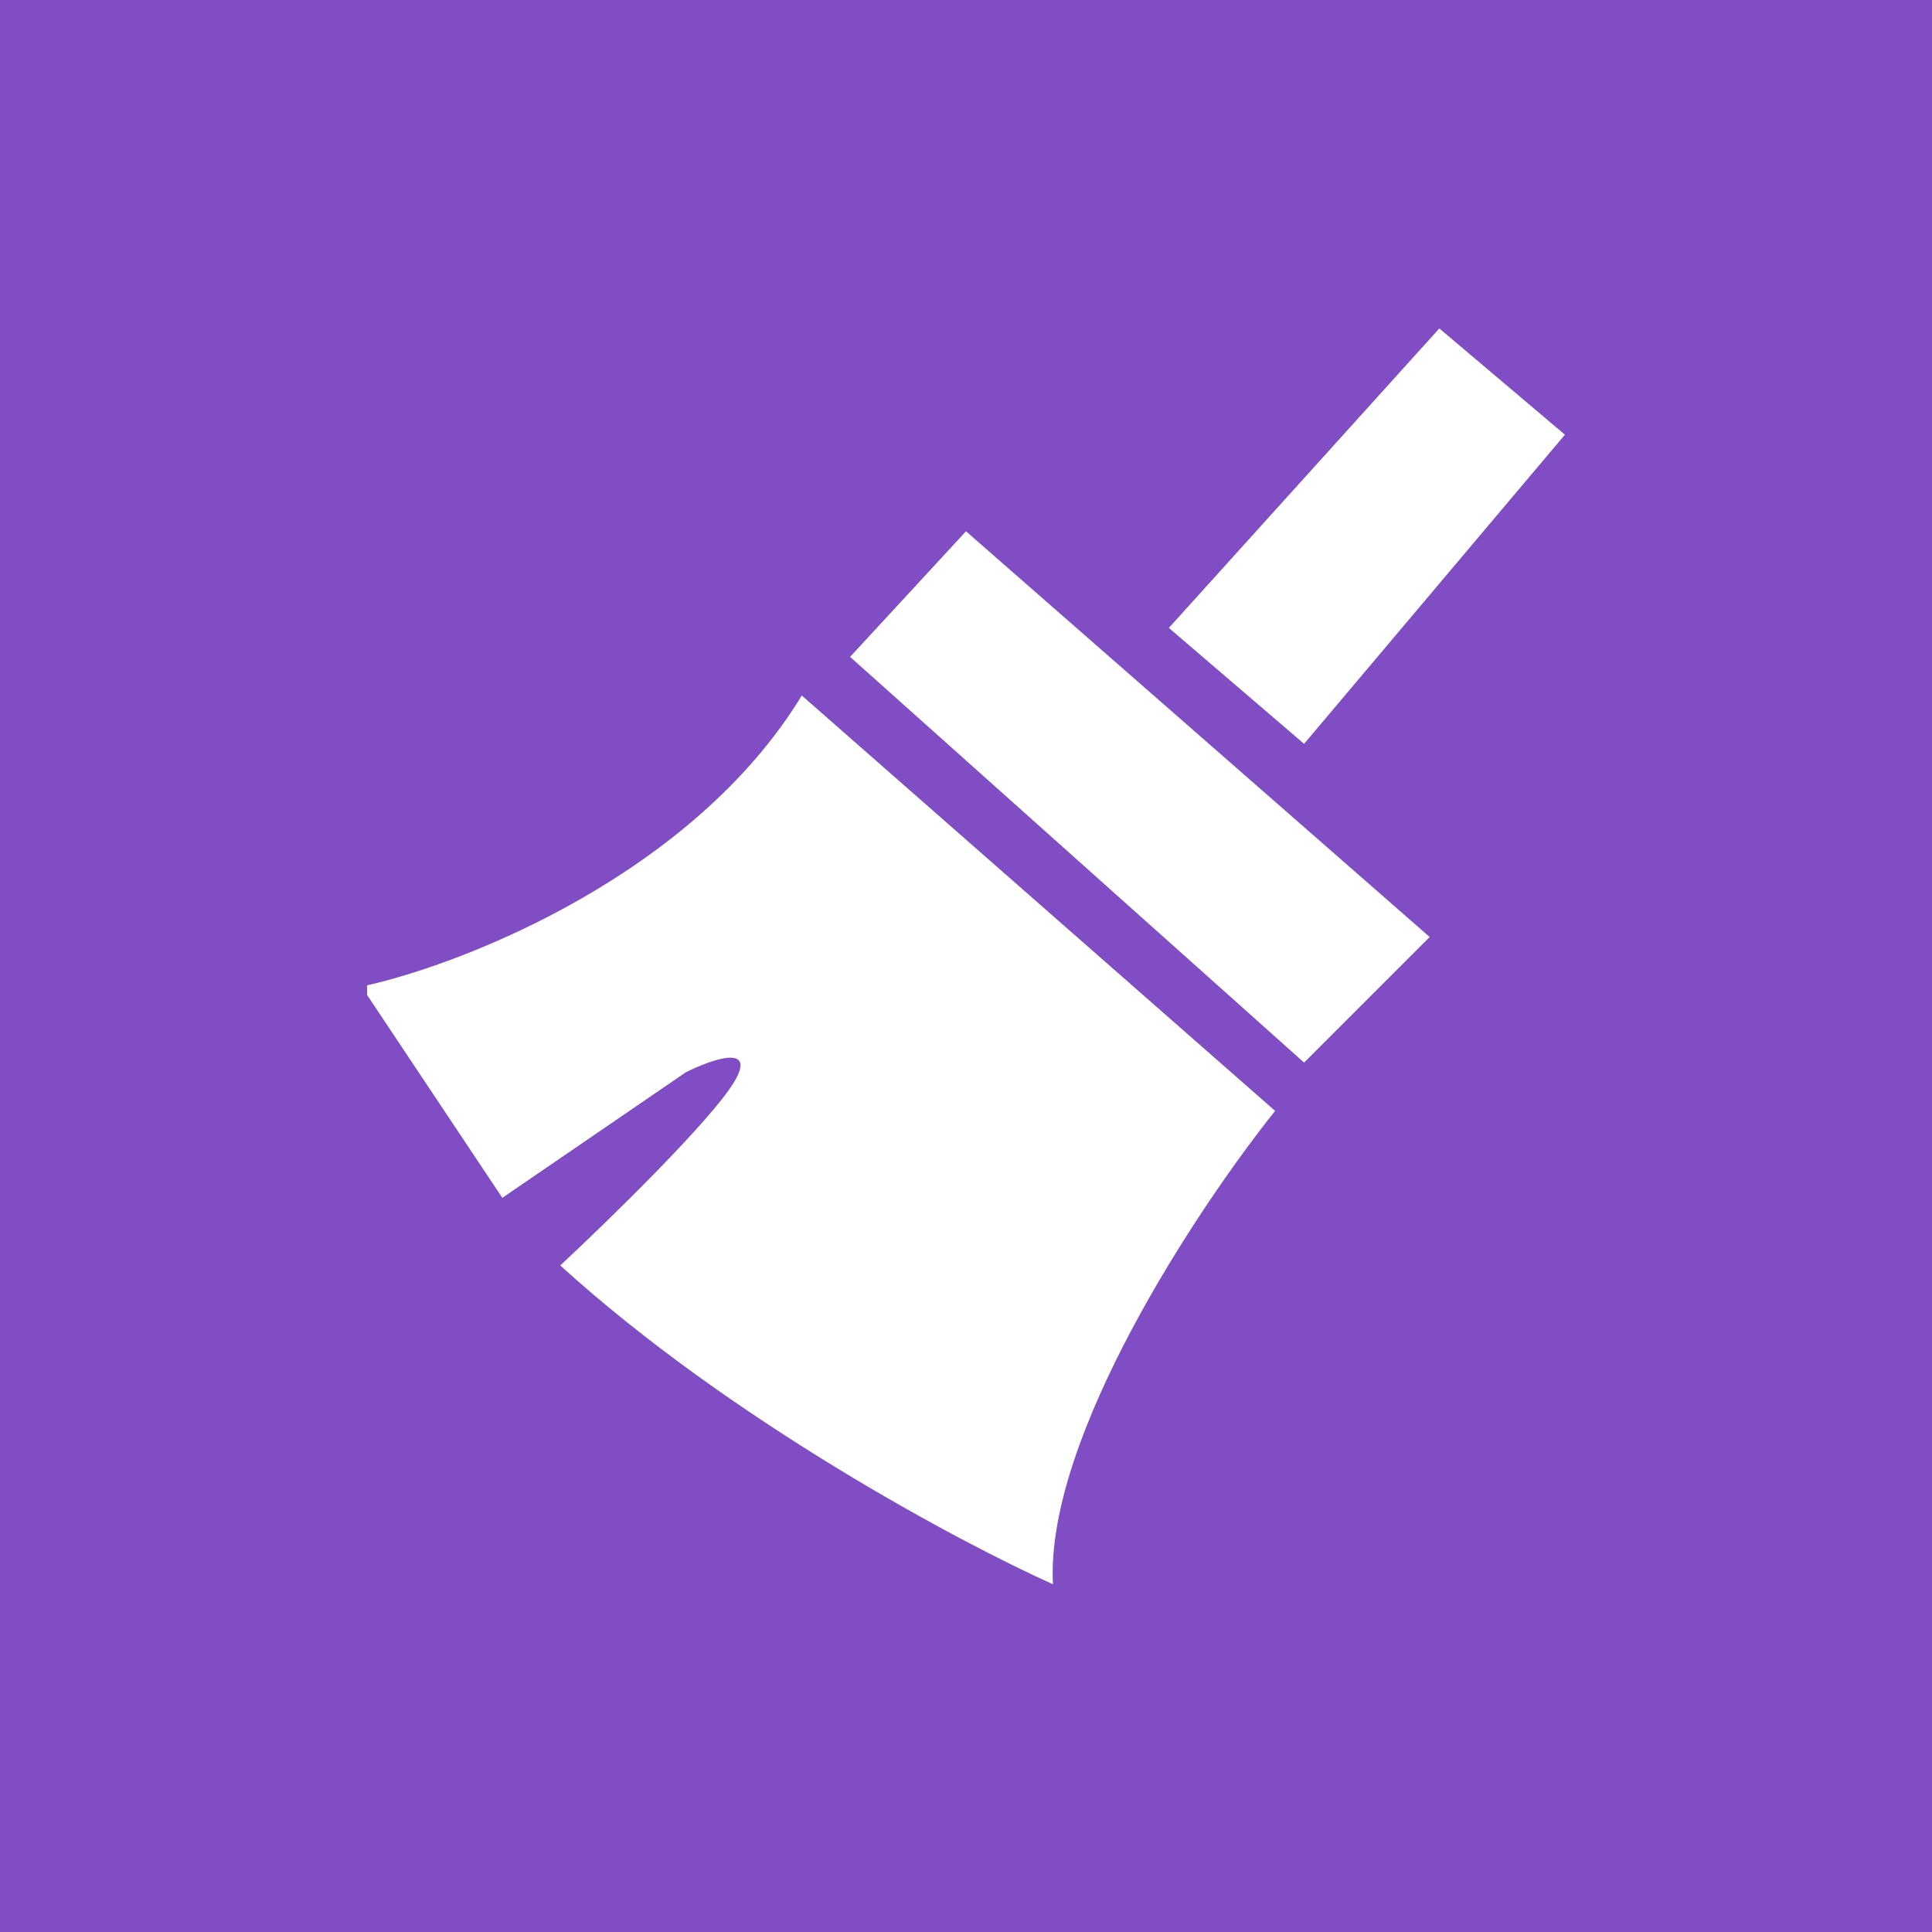 <svg width="100" height="100" viewBox="0 0 100 100" fill="none" xmlns="http://www.w3.org/2000/svg">
<rect width="100" height="100" fill="#985AE8"/>
<rect width="100" height="100" fill="black" fill-opacity="0.15"/>
<path d="M41.5 36C35.9 45.2 24.167 49.833 19 51V51.5L26 62L35.5 55.5C36.833 54.833 39.2 54 38 56C36.8 58 31.5 63.167 29 65.5C37.8 73.5 49.667 79.833 54.5 82C54.1 74.4 62 62.5 66 57.5L41.5 36Z" fill="white"/>
<path d="M67.5 55L44 34L50 27.5L74 48.5L67.5 55Z" fill="white"/>
<path d="M74.5 17L60.5 32.5L67.5 38.5L81 22.5L74.5 17Z" fill="white"/>
</svg>
